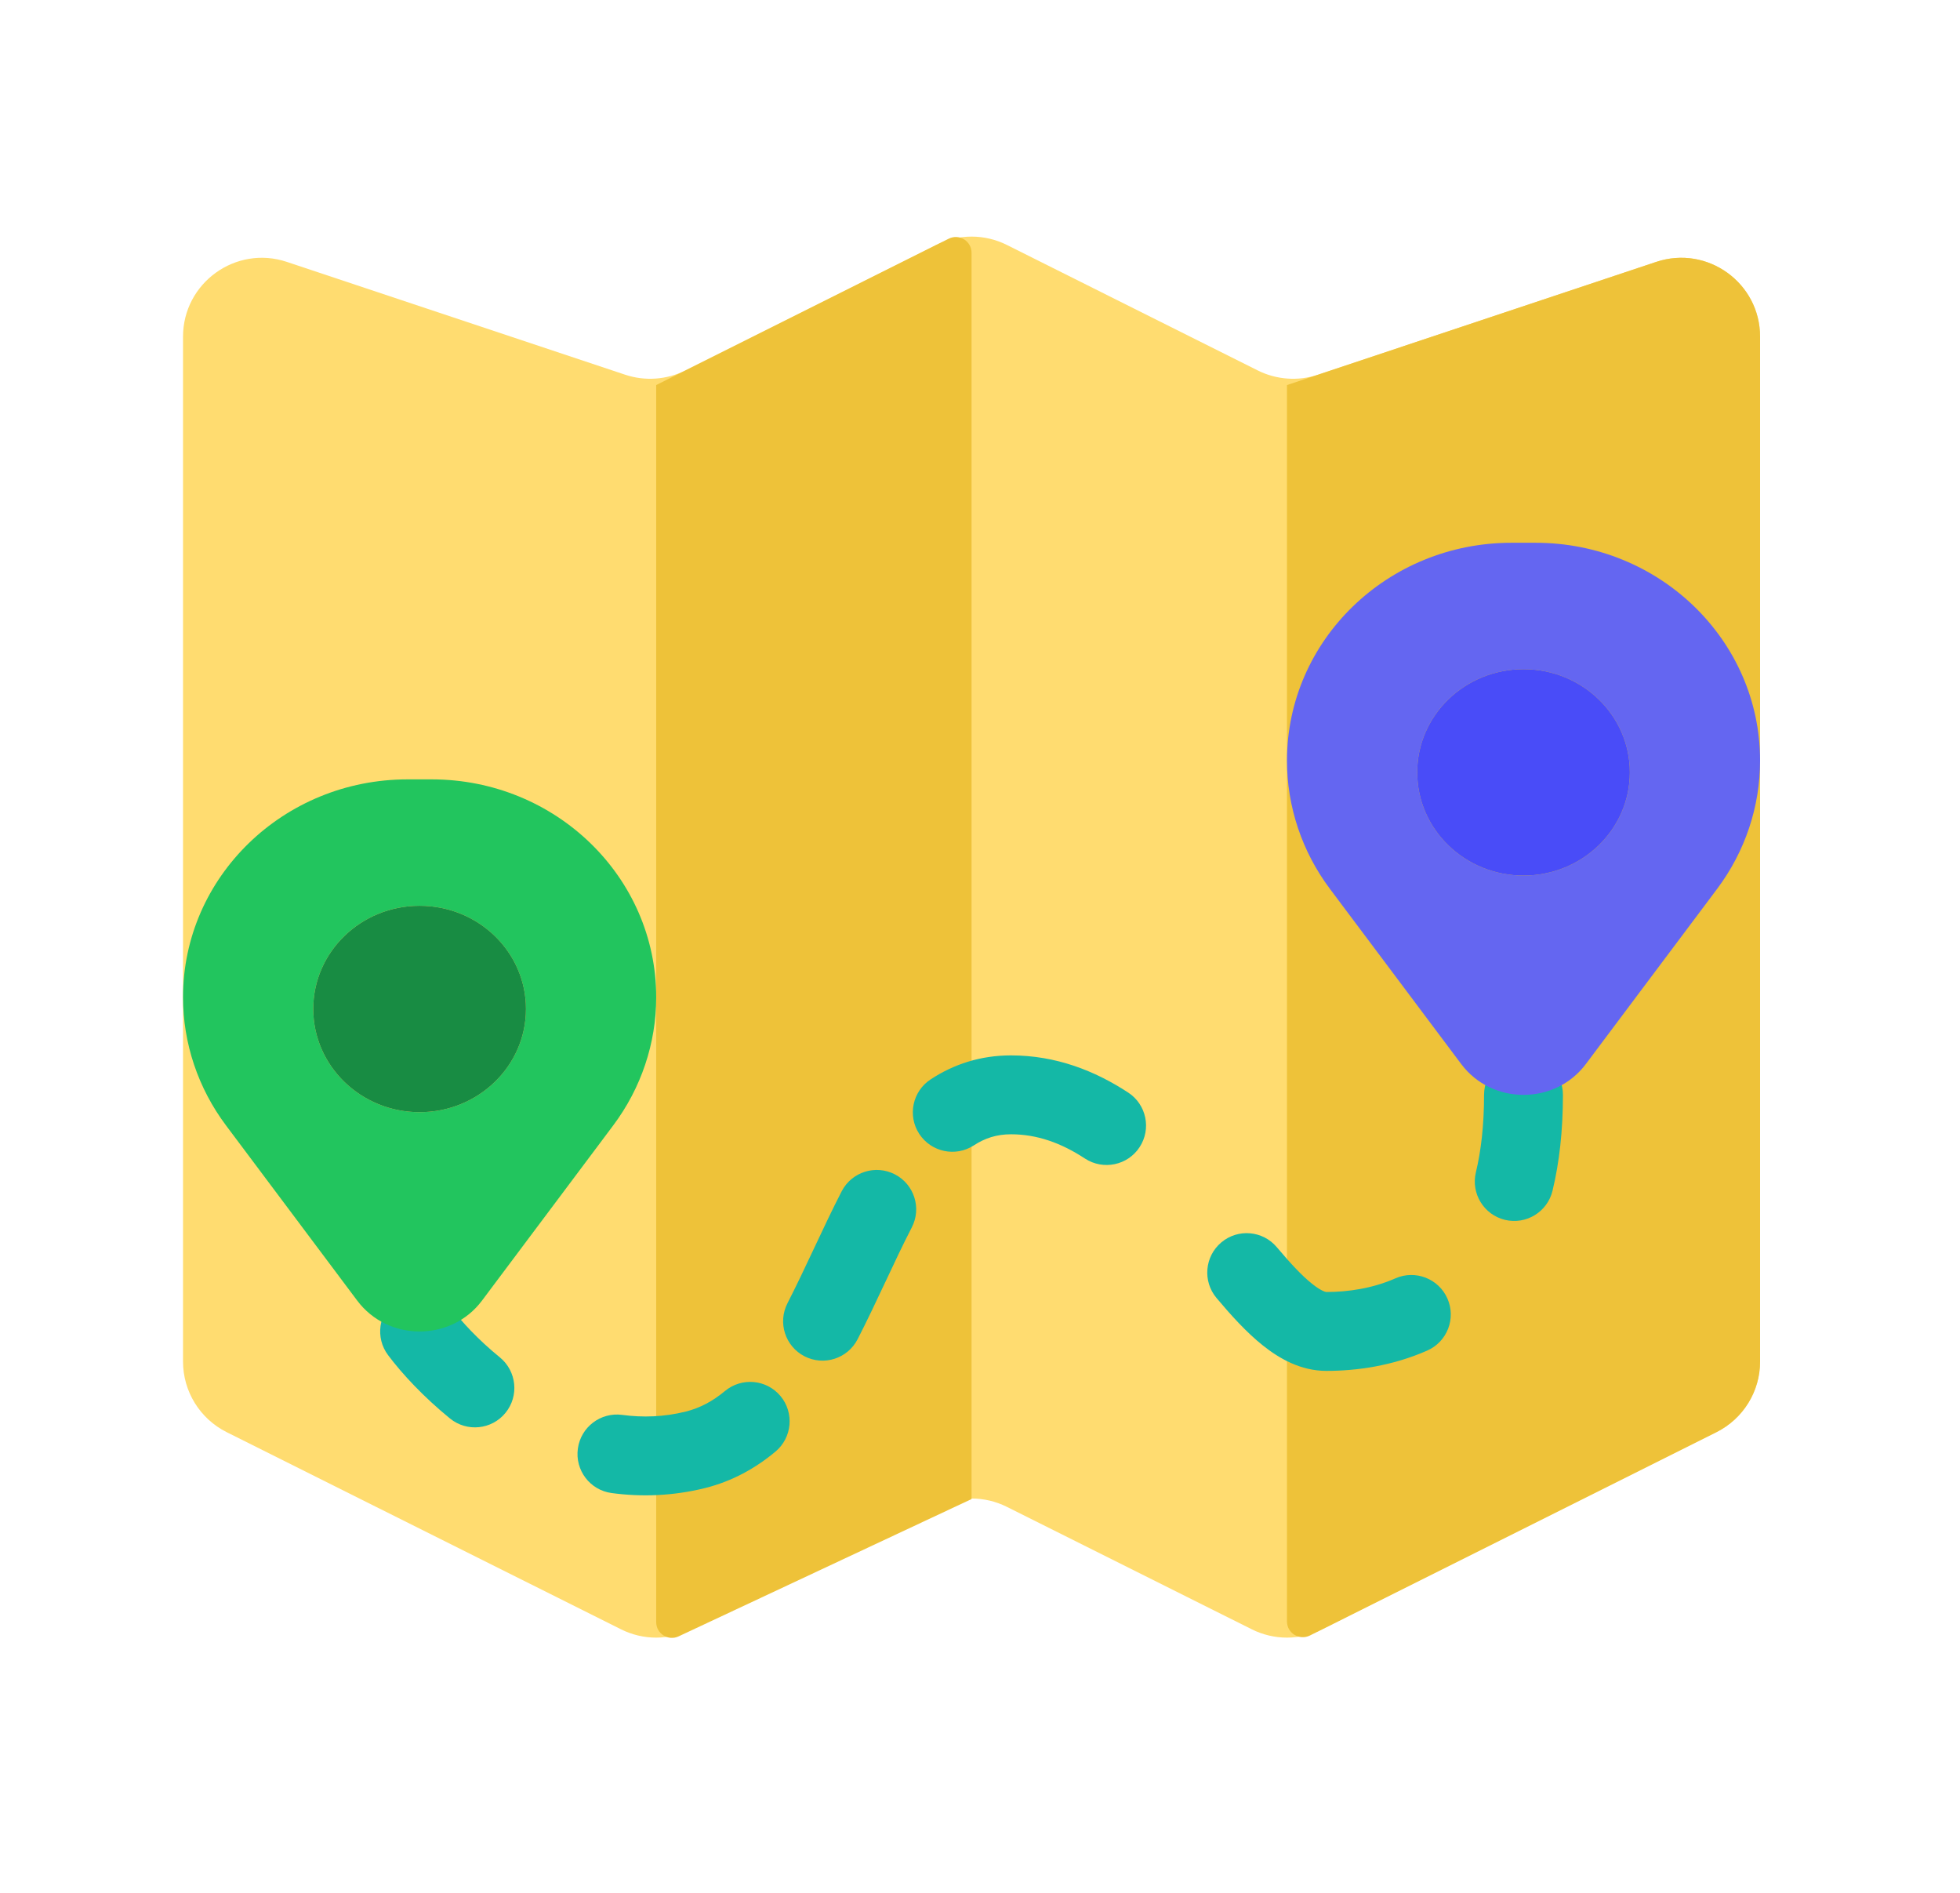 <svg width="29" height="28" viewBox="0 0 29 28" fill="none" xmlns="http://www.w3.org/2000/svg">
<path d="M2.708 20.141V4.981C2.708 4.185 3.489 3.622 4.244 3.874L9.25 5.543C9.544 5.641 9.864 5.618 10.141 5.48L13.853 3.623C14.182 3.459 14.569 3.459 14.897 3.623L18.61 5.48C18.886 5.618 19.207 5.641 19.5 5.543L24.506 3.874C25.262 3.622 26.042 4.185 26.042 4.981V20.141C26.042 20.583 25.792 20.987 25.397 21.185L19.564 24.101C19.235 24.266 18.849 24.266 18.52 24.101L14.897 22.29C14.569 22.126 14.182 22.126 13.853 22.29L10.23 24.101C9.902 24.266 9.515 24.266 9.187 24.101L3.353 21.185C2.958 20.987 2.708 20.583 2.708 20.141Z" fill="#FFDC70"/>
<path d="M19.042 5.696V23.985C19.042 24.158 19.224 24.271 19.38 24.194L25.397 21.185C25.792 20.987 26.042 20.583 26.042 20.141V4.981C26.042 4.185 25.262 3.622 24.506 3.874L19.042 5.696Z" fill="#EEC239"/>
<path d="M9.709 23.995V5.696L14.037 3.531C14.193 3.453 14.375 3.566 14.375 3.74V22.175L10.041 24.206C9.886 24.279 9.709 24.166 9.709 23.995Z" fill="#EEC239"/>
<path fill-rule="evenodd" clip-rule="evenodd" d="M14.958 16.779C14.746 16.779 14.571 16.837 14.409 16.943C14.139 17.119 13.778 17.043 13.601 16.773C13.425 16.504 13.501 16.142 13.771 15.966C14.111 15.743 14.506 15.612 14.958 15.612C15.625 15.612 16.201 15.84 16.693 16.162C16.963 16.339 17.038 16.7 16.861 16.97C16.685 17.239 16.323 17.314 16.053 17.138C15.703 16.908 15.345 16.779 14.958 16.779ZM22.542 15.612C22.864 15.612 23.125 15.873 23.125 16.196C23.125 16.725 23.072 17.196 22.971 17.614C22.896 17.927 22.581 18.12 22.268 18.045C21.955 17.97 21.762 17.655 21.837 17.342C21.913 17.026 21.958 16.648 21.958 16.196C21.958 15.873 22.22 15.612 22.542 15.612ZM13.241 17.372C13.527 17.52 13.639 17.872 13.49 18.158C13.36 18.41 13.234 18.677 13.102 18.959L13.096 18.971C12.967 19.245 12.832 19.533 12.689 19.811C12.541 20.098 12.19 20.21 11.903 20.063C11.617 19.915 11.504 19.564 11.652 19.277C11.785 19.017 11.913 18.746 12.045 18.465L12.046 18.463C12.177 18.185 12.312 17.896 12.454 17.621C12.603 17.335 12.955 17.224 13.241 17.372ZM18.071 18.378C18.317 18.171 18.685 18.203 18.892 18.45C19.098 18.694 19.267 18.875 19.414 18.991C19.485 19.048 19.539 19.08 19.577 19.097C19.608 19.111 19.623 19.112 19.625 19.112C19.625 19.112 19.625 19.112 19.625 19.112C19.625 19.112 19.625 19.112 19.625 19.112C19.949 19.112 20.311 19.058 20.647 18.91C20.941 18.78 21.286 18.914 21.416 19.209C21.546 19.503 21.413 19.848 21.118 19.978C20.599 20.207 20.069 20.279 19.625 20.279C19.243 20.279 18.925 20.094 18.687 19.904C18.444 19.711 18.213 19.455 17.999 19.2C17.792 18.953 17.824 18.585 18.071 18.378ZM5.858 19.229C6.116 19.036 6.482 19.088 6.675 19.346C6.826 19.547 7.074 19.817 7.396 20.079C7.645 20.283 7.683 20.65 7.479 20.9C7.276 21.149 6.908 21.187 6.658 20.983C6.266 20.663 5.952 20.326 5.742 20.046C5.548 19.788 5.601 19.422 5.858 19.229ZM11.548 20.651C11.754 20.898 11.721 21.266 11.474 21.473C11.18 21.718 10.836 21.911 10.433 22.012C9.954 22.131 9.489 22.145 9.049 22.086C8.73 22.043 8.506 21.749 8.55 21.429C8.593 21.11 8.887 20.887 9.206 20.93C9.51 20.971 9.826 20.961 10.15 20.88C10.359 20.827 10.548 20.726 10.726 20.577C10.974 20.371 11.341 20.404 11.548 20.651Z" fill="#14B8A6"/>
<path fill-rule="evenodd" clip-rule="evenodd" d="M6.03 11.529C4.196 11.529 2.708 12.972 2.708 14.752C2.708 15.433 2.931 16.097 3.344 16.648L5.286 19.24C5.742 19.848 6.675 19.848 7.131 19.24L9.073 16.648C9.486 16.097 9.709 15.433 9.709 14.752C9.709 12.972 8.221 11.529 6.387 11.529H6.03ZM6.208 16.452C7.077 16.452 7.782 15.768 7.782 14.925C7.782 14.082 7.077 13.399 6.208 13.399C5.34 13.399 4.635 14.082 4.635 14.925C4.635 15.768 5.34 16.452 6.208 16.452Z" fill="#22C55E"/>
<path d="M7.782 14.925C7.782 15.768 7.077 16.452 6.208 16.452C5.34 16.452 4.635 15.768 4.635 14.925C4.635 14.082 5.34 13.399 6.208 13.399C7.077 13.399 7.782 14.082 7.782 14.925Z" fill="#188C43"/>
<path fill-rule="evenodd" clip-rule="evenodd" d="M22.363 8.029C20.529 8.029 19.042 9.472 19.042 11.252C19.042 11.933 19.264 12.597 19.677 13.148L21.62 15.74C22.075 16.348 23.009 16.348 23.464 15.74L25.407 13.148C25.82 12.597 26.042 11.933 26.042 11.252C26.042 9.472 24.555 8.029 22.721 8.029H22.363ZM22.542 12.952C23.411 12.952 24.115 12.268 24.115 11.425C24.115 10.582 23.411 9.899 22.542 9.899C21.673 9.899 20.969 10.582 20.969 11.425C20.969 12.268 21.673 12.952 22.542 12.952Z" fill="#6466F1"/>
<path d="M24.115 11.425C24.115 12.268 23.411 12.952 22.542 12.952C21.673 12.952 20.969 12.268 20.969 11.425C20.969 10.582 21.673 9.899 22.542 9.899C23.411 9.899 24.115 10.582 24.115 11.425Z" fill="#494CF8"/>
</svg>
